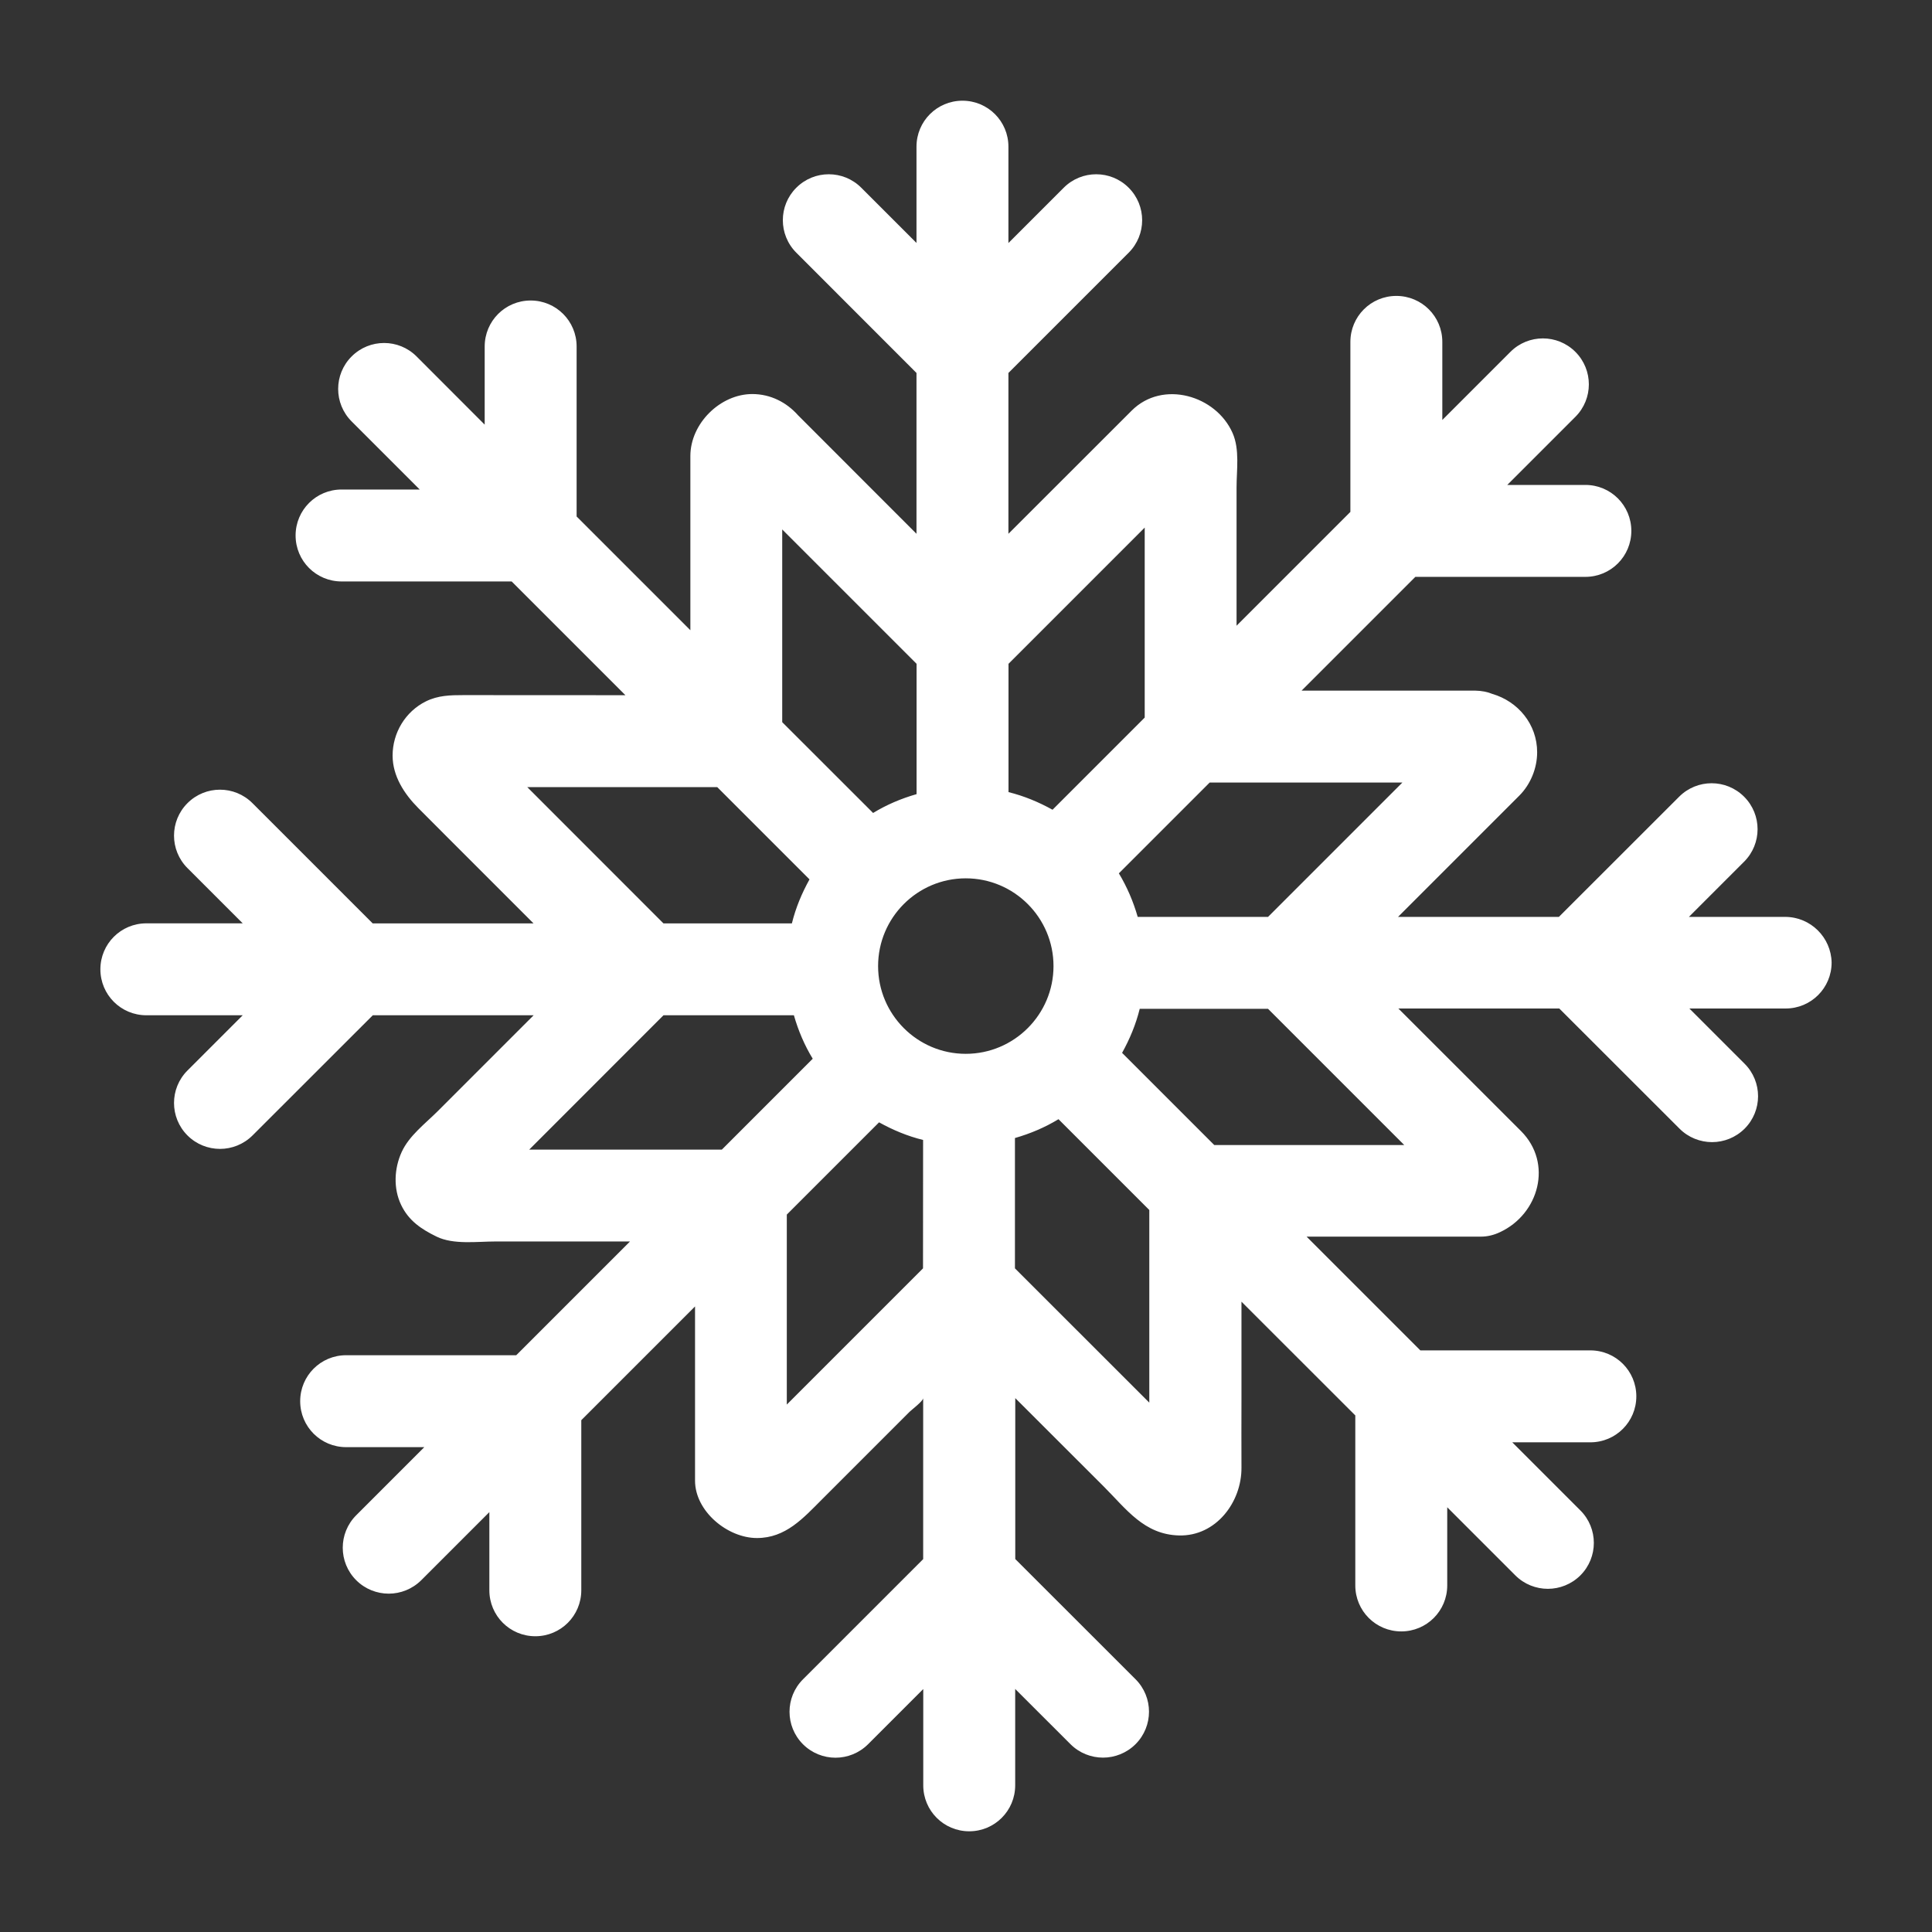 <?xml version="1.0" encoding="utf-8"?>
<!-- Generator: Adobe Illustrator 24.1.1, SVG Export Plug-In . SVG Version: 6.00 Build 0)  -->
<!DOCTYPE svg PUBLIC "-//W3C//DTD SVG 1.1//EN" "http://www.w3.org/Graphics/SVG/1.1/DTD/svg11.dtd">
<svg version="1.1" id="ic-transaction-staked" xmlns:x="http://ns.adobe.com/Extensibility/1.0/" xmlns:i="http://ns.adobe.com/AdobeIllustrator/10.0/" xmlns:graph="http://ns.adobe.com/Graphs/1.0/"
	 xmlns="http://www.w3.org/2000/svg" xmlns:xlink="http://www.w3.org/1999/xlink" x="0px" y="0px" viewBox="0 0 24 24"
	 style="enable-background:new 0 0 24 24;" xml:space="preserve">
<rect x="0" y="0" width="24" height="24" fill="#333333" stroke="none"/>
<style type="text/css">
	.st0{fill:#FFFFFF;}
	.st1{fill-rule:evenodd;clip-rule:evenodd;fill:#FFFFFF;}
</style>
<path class="st0" d="M22.176,11.39H20.98l0.686-0.686c0.223-0.223,0.223-0.584,0-0.807c-0.223-0.223-0.584-0.223-0.807,0
	l-1.494,1.493h-1.998c0,0,1.5-1.5,1.506-1.506c0.14-0.14,0.222-0.341,0.222-0.539c0-0.349-0.238-0.632-0.557-0.725
	c-0.061-0.025-0.128-0.039-0.216-0.041h-2.153l1.413-1.413h2.112c0.316,0,0.571-0.255,0.571-0.571s-0.255-0.571-0.571-0.571h-0.97
	l0.846-0.846c0.223-0.223,0.223-0.584,0-0.807s-0.584-0.223-0.807,0l-0.846,0.846v-0.97c0-0.316-0.255-0.571-0.571-0.571
	s-0.571,0.255-0.571,0.571v2.112l-1.414,1.414c0-0.573,0-1.145,0-1.718c0-0.218,0.041-0.47-0.049-0.675
	c-0.205-0.468-0.869-0.664-1.254-0.279l-1.531,1.53V4.633l1.494-1.494c0.223-0.223,0.223-0.584,0-0.807
	c-0.223-0.223-0.584-0.223-0.807,0l-0.687,0.687V1.822c0-0.316-0.255-0.571-0.571-0.571s-0.571,0.255-0.571,0.571v1.196
	l-0.686-0.686c-0.223-0.223-0.584-0.223-0.807,0c-0.223,0.222-0.223,0.584,0,0.807l1.493,1.494v1.998L9.914,5.159
	C9.773,5,9.574,4.895,9.345,4.895c-0.397,0-0.769,0.365-0.769,0.77v2.164L7.163,6.416V4.304c0-0.316-0.255-0.571-0.571-0.571
	S6.021,3.988,6.021,4.304v0.971L5.175,4.428c-0.223-0.223-0.584-0.223-0.807,0s-0.223,0.584,0,0.807l0.846,0.846H4.243
	c-0.316,0-0.571,0.255-0.571,0.571s0.255,0.571,0.571,0.571h2.113l1.413,1.413c-0.156,0-1.801,0-2.011-0.001
	c-0.165,0-0.317,0.003-0.468,0.078c-0.254,0.126-0.413,0.39-0.413,0.673c0,0.255,0.145,0.477,0.319,0.652
	c0.119,0.12,0.239,0.24,0.359,0.36c0.265,0.265,1.073,1.073,1.073,1.073H4.63L3.136,9.977c-0.223-0.223-0.584-0.223-0.807,0
	c-0.223,0.223-0.223,0.584,0,0.807l0.686,0.686H1.818c-0.316,0-0.571,0.255-0.571,0.571s0.255,0.571,0.571,0.571h1.197l-0.686,0.686
	c-0.223,0.223-0.223,0.584,0,0.807c0.111,0.111,0.258,0.167,0.404,0.167c0.146,0,0.292-0.056,0.404-0.167l1.494-1.493h1.998
	c-0.397,0.397-0.793,0.794-1.19,1.19c-0.156,0.156-0.356,0.305-0.449,0.508c-0.094,0.206-0.105,0.453-0.007,0.658
	c0.095,0.198,0.251,0.301,0.441,0.394c0.21,0.102,0.502,0.06,0.731,0.06c0.309,0,0.618,0,0.927,0c0.248,0,0.496,0,0.744,0
	l-1.413,1.413H4.3c-0.316,0-0.571,0.255-0.571,0.571s0.255,0.571,0.571,0.571h0.971l-0.846,0.846c-0.223,0.223-0.223,0.584,0,0.807
	c0.111,0.111,0.258,0.167,0.404,0.167s0.292-0.056,0.404-0.167l0.846-0.846v0.971c0,0.316,0.255,0.571,0.571,0.571
	s0.571-0.255,0.571-0.571v-2.113l1.413-1.413v2.164c0,0.382,0.405,0.713,0.769,0.713c0.357,0,0.575-0.247,0.806-0.478
	c0.23-0.23,0.46-0.46,0.69-0.69c0.133-0.133,0.266-0.266,0.4-0.4c0.024-0.024,0.169-0.134,0.169-0.169v1.999l-1.493,1.493
	c-0.223,0.223-0.223,0.584,0,0.807c0.111,0.111,0.258,0.167,0.404,0.167s0.292-0.056,0.404-0.167l0.686-0.686v1.196
	c0,0.316,0.255,0.571,0.571,0.571s0.571-0.255,0.571-0.571v-1.197l0.687,0.686c0.111,0.111,0.258,0.167,0.404,0.167
	s0.292-0.056,0.404-0.167c0.223-0.223,0.223-0.584,0-0.807l-1.494-1.493v-1.999c0.367,0.367,0.734,0.734,1.101,1.1
	c0.279,0.279,0.5,0.595,0.933,0.606c0.459,0.012,0.779-0.414,0.776-0.842c-0.002-0.288,0-0.576,0-0.863c0-0.4,0-0.799,0-1.199
	l1.414,1.413v2.112c0,0.316,0.255,0.571,0.571,0.571s0.571-0.255,0.571-0.571v-0.971l0.846,0.846
	c0.111,0.111,0.258,0.167,0.404,0.167s0.292-0.056,0.404-0.167c0.223-0.223,0.223-0.584,0-0.807l-0.846-0.846h0.97
	c0.316,0,0.571-0.255,0.571-0.571s-0.255-0.571-0.571-0.571h-2.112l-1.413-1.413c0.527,0,1.054,0,1.582,0c0.194,0,0.388,0,0.582,0
	c0.086,0,0.165-0.021,0.237-0.055c0.486-0.225,0.661-0.857,0.263-1.256l-1.524-1.523h1.999l1.494,1.493
	c0.111,0.111,0.258,0.167,0.404,0.167s0.292-0.056,0.404-0.167c0.223-0.223,0.223-0.584,0-0.807l-0.686-0.686h1.196
	c0.316,0,0.571-0.255,0.571-0.571C22.747,11.645,22.492,11.39,22.176,11.39z M12.528,8.246l1.692-1.692v2.36l-1.145,1.145
	c-0.171-0.095-0.353-0.171-0.547-0.219C12.528,9.84,12.528,8.246,12.528,8.246z M9.717,6.577l1.669,1.669v1.619
	c-0.192,0.055-0.373,0.132-0.54,0.234L9.717,8.971V6.577z M6.55,9.778h2.36l1.146,1.146c-0.095,0.171-0.171,0.352-0.219,0.547H8.242
	L6.55,9.778z M8.967,14.281H6.574l1.668-1.669h1.62c0.055,0.192,0.132,0.373,0.234,0.54L8.967,14.281z M11.466,15.756l-1.692,1.692
	v-2.36l1.146-1.146c0.171,0.095,0.352,0.171,0.547,0.219L11.466,15.756L11.466,15.756z M11.997,13.091
	c-0.601,0-1.089-0.489-1.089-1.09s0.488-1.09,1.089-1.09s1.09,0.489,1.09,1.09S12.598,13.091,11.997,13.091z M14.277,17.424
	l-1.669-1.668v-1.619c0.192-0.055,0.373-0.132,0.541-0.234l1.128,1.128C14.277,15.031,14.277,17.424,14.277,17.424z M17.444,14.224
	h-2.36l-1.145-1.145c0.095-0.171,0.171-0.353,0.219-0.547h1.594L17.444,14.224z M15.752,11.39h-1.619
	c-0.055-0.192-0.133-0.373-0.234-0.541l1.128-1.128h2.394L15.752,11.39z"/>
<g>
	<path class="st1" d="M49.775,11.961c-0.894-2.107-2.748-4.447-4.416-5.991c-1.292-1.196-2.817-2.159-4.241-3.19
		c-0.137-0.099-0.322,0.031-0.275,0.194l0.367,1.275c0.012,0.045,0.044,0.082,0.084,0.105c0.335,0.187,0.533,0.371,0.835,0.599
		c0.291,0.22,0.661,0.518,0.927,0.77c0.433,0.41,0.557,0.988,0.287,1.531c-0.452,0.911-1.386,1.75-2.059,2.507
		c-0.985,1.107-2.021,2.167-3.071,3.212c-1.05-1.046-2.086-2.105-3.071-3.212c-0.673-0.756-1.607-1.596-2.059-2.506
		c-0.27-0.543-0.145-1.121,0.287-1.531c0.266-0.252,0.636-0.549,0.927-0.77c0.303-0.229,0.5-0.412,0.835-0.599
		c0.041-0.022,0.071-0.06,0.084-0.105l0.367-1.275c0.047-0.163-0.138-0.293-0.275-0.194c-1.425,1.031-2.95,1.994-4.241,3.19
		c-1.668,1.544-3.522,3.884-4.416,5.991c-0.082,0.193,0.396-0.295,0.523-0.463c0.948-1.257,2.642-3.197,3.281-3.191
		c0.827,0.007,1.399,0.658,1.969,1.169c1.627,1.457,3.155,3.025,4.654,4.621c-1.018,0.997-2.042,1.99-3.049,2.998
		c-1.082,1.084-2.174,2.159-3.241,3.258c-0.315,0.325-0.31,0.697,0.012,1.013c0.088,0.087,0.177,0.173,0.267,0.259
		c0.345,0.332,0.893,0.326,1.225-0.019c1.08-1.121,2.139-2.251,3.202-3.375c0.911-0.964,1.814-1.942,2.719-2.917
		c0.905,0.976,1.808,1.953,2.719,2.917c1.063,1.125,2.122,2.254,3.202,3.375c0.332,0.345,0.88,0.351,1.225,0.019
		c0.09-0.086,0.179-0.172,0.267-0.259c0.321-0.317,0.327-0.688,0.012-1.013c-1.066-1.1-2.159-2.174-3.241-3.258
		c-1.007-1.008-2.031-2.001-3.049-2.998c1.5-1.596,3.028-3.164,4.654-4.621c0.57-0.511,1.142-1.162,1.969-1.169
		c0.638-0.006,2.332,1.934,3.281,3.191C49.378,11.666,49.857,12.154,49.775,11.961z"/>
	<path class="st0" d="M41.074,7.063h-0.337L40.93,6.87c0.062-0.062,0.062-0.165,0-0.227s-0.165-0.062-0.227,0l-0.42,0.42h-0.562
		c0,0,0.421-0.421,0.424-0.423c0.039-0.039,0.062-0.096,0.062-0.151c0-0.098-0.066-0.178-0.156-0.204
		c-0.017-0.007-0.036-0.011-0.061-0.012h-0.605l0.397-0.397h0.593c0.089,0,0.16-0.071,0.16-0.16c0-0.089-0.071-0.161-0.16-0.161
		h-0.273l0.238-0.238c0.062-0.062,0.062-0.165,0-0.227c-0.062-0.062-0.165-0.062-0.227,0l-0.238,0.238V5.055
		c0-0.089-0.071-0.16-0.16-0.16s-0.16,0.071-0.16,0.16v0.593l-0.398,0.397c0-0.161,0-0.322,0-0.483c0-0.062,0.012-0.132-0.014-0.19
		c-0.057-0.131-0.244-0.186-0.352-0.078l-0.431,0.431V5.163l0.42-0.42c0.062-0.062,0.062-0.165,0-0.227
		c-0.062-0.062-0.165-0.062-0.227,0l-0.193,0.193V4.373c0-0.089-0.071-0.16-0.16-0.16c-0.089,0-0.16,0.071-0.16,0.16v0.337
		l-0.193-0.193c-0.062-0.062-0.165-0.062-0.227,0c-0.062,0.062-0.062,0.165,0,0.227l0.42,0.42v0.562l-0.414-0.414
		c-0.04-0.045-0.096-0.074-0.16-0.074c-0.111,0-0.216,0.102-0.216,0.217v0.608l-0.397-0.397V5.071c0-0.089-0.071-0.16-0.16-0.16
		c-0.089,0-0.16,0.071-0.16,0.16v0.273l-0.238-0.238c-0.062-0.062-0.165-0.062-0.227,0c-0.062,0.062-0.062,0.165,0,0.227
		l0.238,0.238h-0.273c-0.089,0-0.16,0.071-0.16,0.16c0,0.089,0.071,0.16,0.16,0.16h0.594l0.397,0.397c-0.044,0-0.506,0-0.565,0
		c-0.047,0-0.089,0.001-0.131,0.022c-0.071,0.036-0.116,0.11-0.116,0.19c0,0.071,0.041,0.134,0.09,0.183
		c0.033,0.033,0.067,0.067,0.101,0.101c0.075,0.075,0.302,0.302,0.302,0.302h-0.563l-0.42-0.42c-0.062-0.062-0.165-0.062-0.227,0
		c-0.062,0.062-0.062,0.165,0,0.227l0.193,0.193h-0.337c-0.089,0-0.16,0.071-0.16,0.16c0,0.089,0.071,0.16,0.16,0.16h0.337
		l-0.193,0.193c-0.062,0.062-0.062,0.165,0,0.227c0.032,0.032,0.072,0.047,0.114,0.047c0.041,0,0.082-0.016,0.114-0.047l0.42-0.42
		h0.562c-0.111,0.111-0.223,0.223-0.334,0.335c-0.044,0.044-0.1,0.086-0.126,0.143c-0.027,0.058-0.029,0.127-0.002,0.185
		c0.027,0.056,0.071,0.085,0.124,0.111c0.059,0.029,0.141,0.017,0.205,0.017c0.087,0,0.174,0,0.261,0c0.07,0,0.14,0,0.209,0
		l-0.397,0.397H36.05c-0.089,0-0.16,0.071-0.16,0.16s0.071,0.16,0.16,0.16h0.273l-0.238,0.238c-0.062,0.062-0.062,0.165,0,0.227
		c0.032,0.032,0.072,0.047,0.114,0.047c0.041,0,0.082-0.016,0.114-0.047l0.238-0.238v0.273c0,0.089,0.071,0.16,0.16,0.16
		c0.089,0,0.16-0.071,0.16-0.16V8.821l0.397-0.397v0.608c0,0.107,0.114,0.2,0.216,0.2c0.101,0,0.162-0.07,0.227-0.135
		c0.062-0.064,0.127-0.129,0.192-0.194c0.037-0.037,0.075-0.075,0.112-0.112c0.007-0.007,0.047-0.037,0.047-0.047v0.562l-0.42,0.42
		c-0.062,0.062-0.062,0.165,0,0.227C37.675,9.984,37.715,10,37.757,10s0.082-0.016,0.114-0.047l0.193-0.193v0.337
		c0,0.089,0.071,0.16,0.16,0.16s0.16-0.071,0.16-0.16V9.76l0.193,0.193C38.609,9.984,38.65,10,38.691,10
		c0.041,0,0.082-0.016,0.114-0.047c0.062-0.062,0.062-0.165,0-0.227l-0.42-0.42V8.744c0.103,0.103,0.206,0.206,0.309,0.309
		c0.078,0.078,0.14,0.167,0.263,0.17c0.129,0.003,0.219-0.116,0.219-0.237c-0.001-0.081,0-0.162,0-0.243c0-0.112,0-0.224,0-0.337
		l0.397,0.397v0.594c0,0.089,0.071,0.16,0.16,0.16c0.089,0,0.16-0.071,0.16-0.16V9.126l0.238,0.238
		c0.032,0.032,0.072,0.047,0.114,0.047s0.082-0.016,0.114-0.047c0.062-0.062,0.062-0.165,0-0.227l-0.238-0.238h0.273
		c0.089,0,0.16-0.071,0.16-0.16c0-0.089-0.071-0.16-0.16-0.16h-0.593l-0.399-0.397c0.148,0,0.297,0,0.445,0c0.055,0,0.109,0,0.164,0
		c0.024,0,0.047-0.006,0.066-0.016c0.137-0.063,0.186-0.241,0.074-0.353l-0.428-0.428h0.562l0.42,0.42
		c0.032,0.032,0.072,0.047,0.114,0.047c0.041,0,0.082-0.016,0.114-0.047c0.062-0.062,0.062-0.165,0-0.227l-0.193-0.193h0.337
		c0.089,0,0.16-0.071,0.16-0.16C41.236,7.134,41.163,7.063,41.074,7.063z M38.362,6.179l0.476-0.475v0.663l-0.322,0.322
		c-0.048-0.027-0.099-0.048-0.154-0.062L38.362,6.179L38.362,6.179z M37.572,5.71l0.47,0.47v0.455
		c-0.054,0.016-0.105,0.037-0.152,0.066l-0.318-0.318V5.71z M36.681,6.61h0.663l0.322,0.322c-0.027,0.048-0.048,0.099-0.062,0.154
		h-0.448L36.681,6.61z M37.36,7.876h-0.672l0.469-0.47h0.455c0.016,0.054,0.037,0.105,0.066,0.152L37.36,7.876z M38.064,8.291
		l-0.476,0.475V8.103L37.91,7.78c0.048,0.027,0.099,0.048,0.154,0.062C38.064,7.842,38.064,8.291,38.064,8.291z M38.212,7.541
		c-0.169,0-0.306-0.137-0.306-0.307s0.137-0.307,0.306-0.307s0.307,0.137,0.307,0.307S38.381,7.541,38.212,7.541z M38.853,8.759
		l-0.47-0.469V7.835c0.054-0.016,0.105-0.037,0.152-0.066l0.318,0.318V8.759z M39.744,7.86h-0.663l-0.322-0.322
		c0.027-0.048,0.048-0.099,0.062-0.154h0.448L39.744,7.86z M39.268,7.063h-0.455c-0.016-0.054-0.037-0.105-0.066-0.152l0.318-0.318
		h0.673L39.268,7.063z"/>
</g>
</svg>
